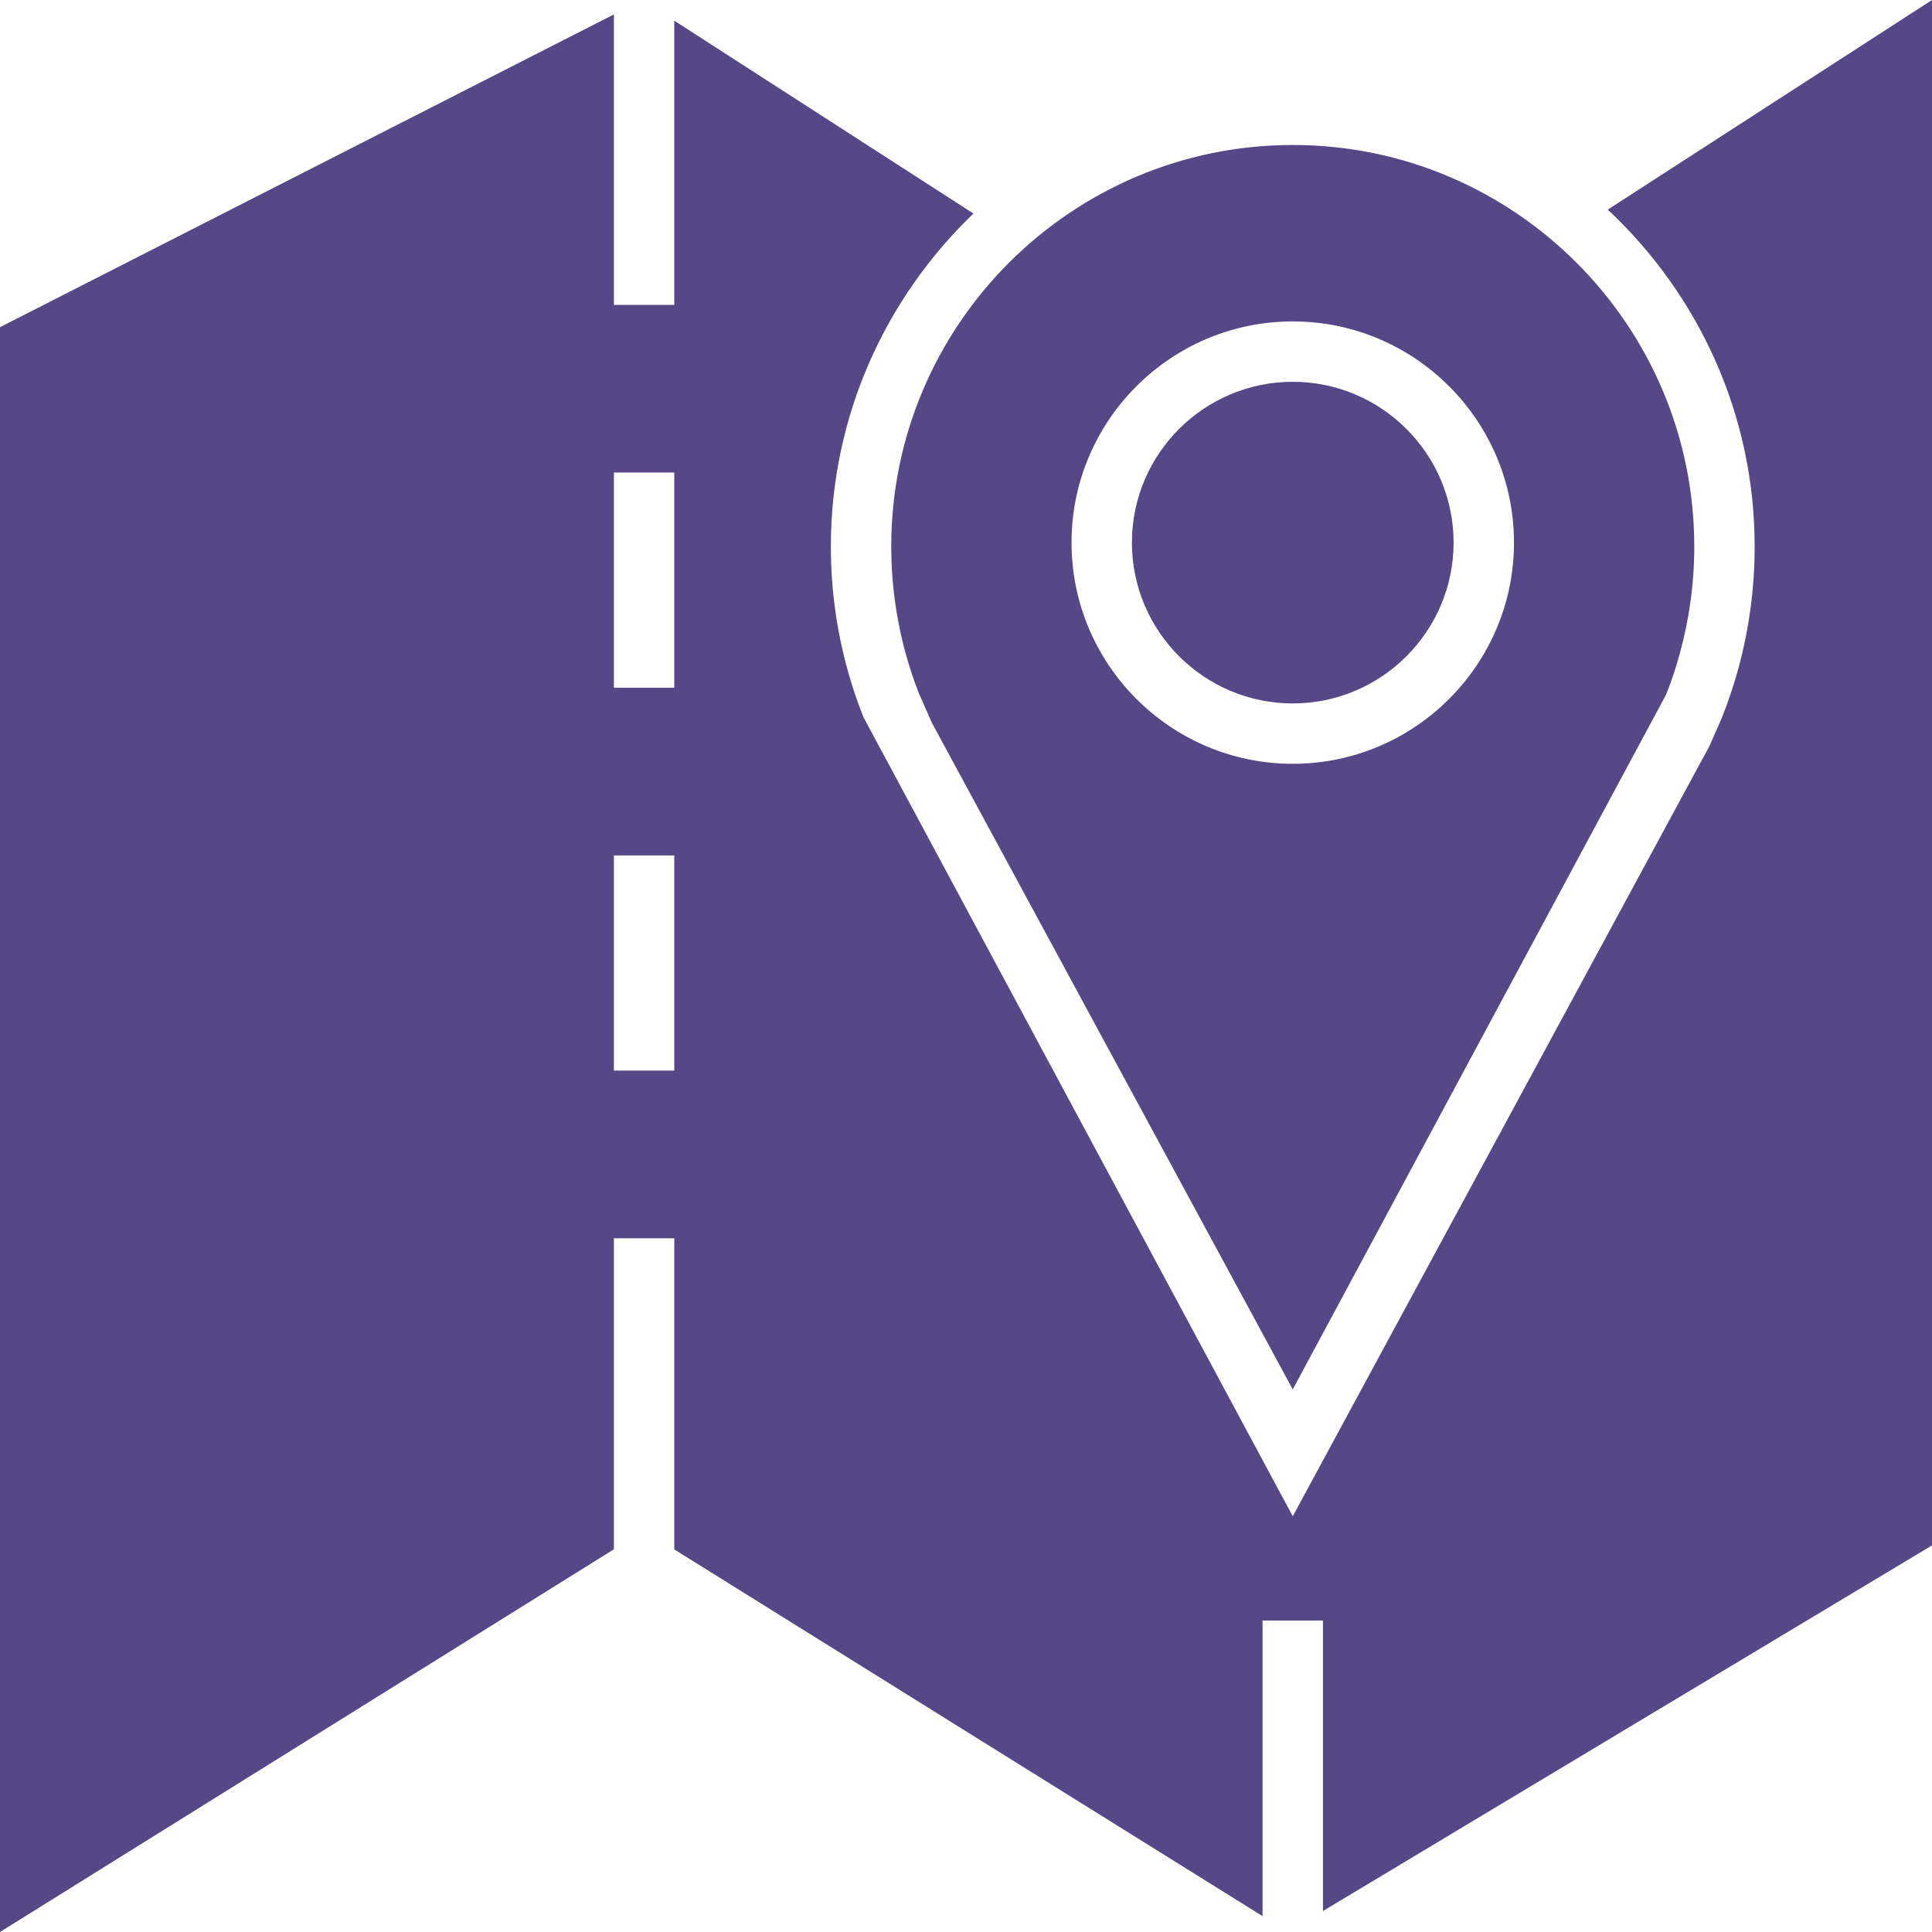 <?xml version="1.0" encoding="iso-8859-1"?>
<!-- Generator: Adobe Illustrator 19.0.0, SVG Export Plug-In . SVG Version: 6.00 Build 0)  -->
<svg version="1.1" id="Capa_1" xmlns="http://www.w3.org/2000/svg" xmlns:xlink="http://www.w3.org/1999/xlink" x="0px" y="0px"
fill="#564787"
	 viewBox="0 0 490 490" style="enable-background:new 0 0 490 490;" xml:space="preserve">
<g>
	<path d="M407.761,53.164c22.866,21.393,37.259,51.733,37.259,85.441c0,10.587-1.421,21.122-4.232,31.313
		c-1.166,4.18-2.542,8.277-4.142,12.255l-3.08,7.021L327.873,384.562L218.996,181.903c-1.622-4.082-2.923-7.985-4.03-11.993
		c-2.811-10.154-4.239-20.688-4.239-31.305c0-33.176,13.926-63.111,36.164-84.446L171.01,5.241v72.084h-15.313V3.659L0,82.979V490
		l155.697-97.058v-78.886h15.313v78.91l149.207,93.013V411h15.313v73.679L490,391.948V0L407.761,53.164z M171.01,271.528h-15.313
		v-54.573h15.313V271.528z M171.01,174.426h-15.313v-54.573h15.313V174.426z"/>
	<path d="M327.873,96.832c-22.49,0-40.793,18.296-40.793,40.786s18.303,40.786,40.793,40.786c22.49,0,40.794-18.296,40.794-40.786
		S350.363,96.832,327.873,96.832z"/>
	<path d="M327.873,36.771c-56.151,0-101.834,45.683-101.834,101.834c0,9.234,1.241,18.4,3.686,27.231
		c0.957,3.477,2.094,6.871,3.395,10.176l3.208,7.275l91.546,169.095l94.656-176.154c1.301-3.223,2.497-6.766,3.484-10.385
		c2.452-8.867,3.694-18.027,3.694-27.238C429.707,82.454,384.024,36.771,327.873,36.771z M327.873,193.717
		c-30.939,0-56.106-25.167-56.106-56.098c0-30.932,25.167-56.099,56.106-56.099c30.939,0,56.106,25.167,56.106,56.099
		C383.979,168.55,358.812,193.717,327.873,193.717z"/>
</g>
<g>
</g>
<g>
</g>
<g>
</g>
<g>
</g>
<g>
</g>
<g>
</g>
<g>
</g>
<g>
</g>
<g>
</g>
<g>
</g>
<g>
</g>
<g>
</g>
<g>
</g>
<g>
</g>
<g>
</g>
</svg>

